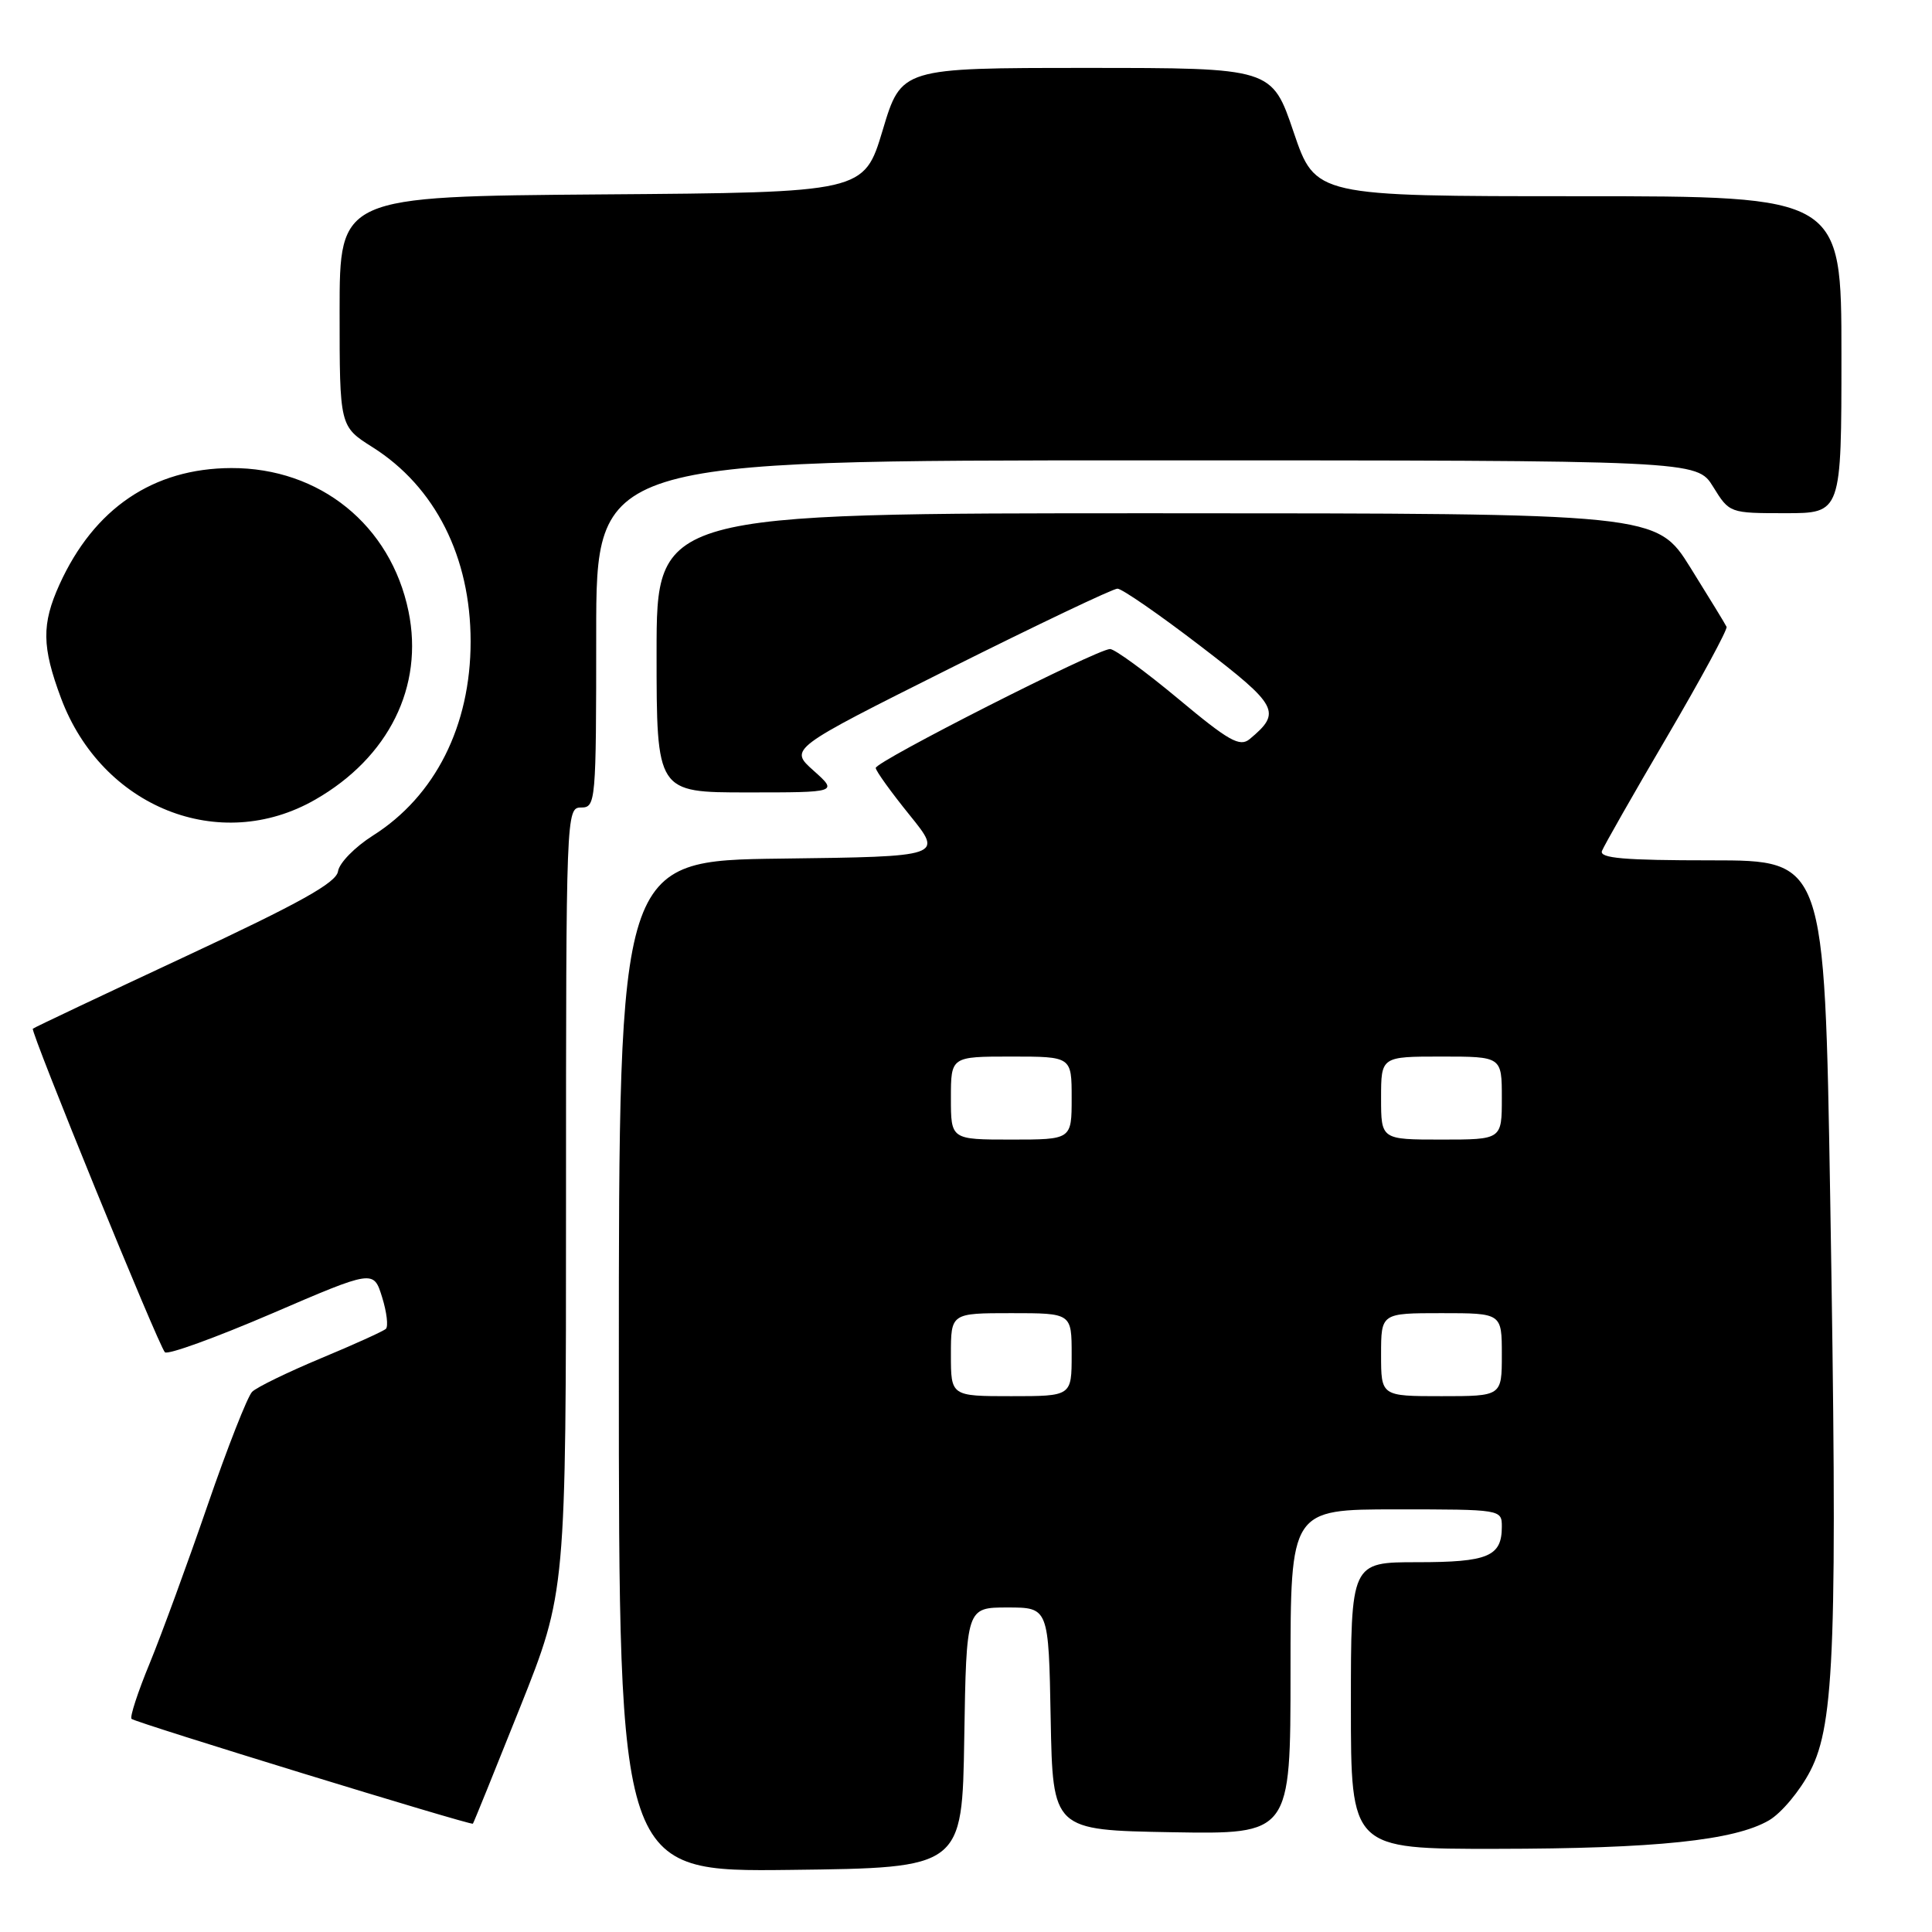 <?xml version="1.0" encoding="UTF-8" standalone="no"?>
<!DOCTYPE svg PUBLIC "-//W3C//DTD SVG 1.1//EN" "http://www.w3.org/Graphics/SVG/1.1/DTD/svg11.dtd" >
<svg xmlns="http://www.w3.org/2000/svg" xmlns:xlink="http://www.w3.org/1999/xlink" version="1.1" viewBox="0 0 256 256">
 <g >
 <path fill="currentColor"
d=" M 127.77 230.25 C 128.05 213.00 128.05 213.00 133.50 213.00 C 138.95 213.00 138.95 213.00 139.22 227.75 C 139.50 242.50 139.50 242.50 155.25 242.78 C 171.00 243.05 171.00 243.05 171.00 221.53 C 171.00 200.00 171.00 200.00 185.00 200.00 C 198.94 200.00 199.00 200.01 199.00 202.30 C 199.00 206.24 197.18 207.00 187.80 207.00 C 179.00 207.00 179.00 207.00 179.00 226.00 C 179.00 245.00 179.00 245.00 198.25 244.98 C 219.43 244.96 229.83 243.87 234.41 241.20 C 236.06 240.23 238.52 237.28 239.88 234.64 C 243.13 228.34 243.49 217.72 242.51 158.64 C 241.76 114.00 241.76 114.00 226.77 114.00 C 215.19 114.00 211.90 113.72 212.27 112.75 C 212.54 112.06 216.42 105.24 220.91 97.59 C 225.39 89.94 228.93 83.40 228.78 83.06 C 228.63 82.72 226.47 79.20 224.00 75.23 C 219.50 68.02 219.50 68.02 153.25 68.01 C 87.00 68.00 87.00 68.00 87.00 86.50 C 87.00 105.00 87.00 105.00 99.02 105.00 C 111.03 105.00 111.03 105.00 107.80 102.11 C 104.57 99.23 104.57 99.23 125.78 88.61 C 137.44 82.78 147.47 78.00 148.07 78.00 C 148.66 78.00 153.61 81.42 159.06 85.60 C 169.41 93.53 169.86 94.38 165.58 97.94 C 164.28 99.01 162.82 98.19 156.13 92.60 C 151.77 88.97 147.70 86.00 147.09 86.00 C 145.38 86.00 115.99 100.91 116.04 101.76 C 116.06 102.17 118.08 104.97 120.53 108.00 C 124.98 113.50 124.98 113.50 103.49 113.77 C 82.00 114.04 82.00 114.04 82.00 181.04 C 82.00 248.04 82.00 248.04 104.75 247.77 C 127.50 247.50 127.50 247.50 127.77 230.25 Z  M 68.91 226.24 C 75.00 210.97 75.00 210.97 75.00 158.99 C 75.00 107.67 75.03 107.00 77.00 107.00 C 78.94 107.00 79.00 106.33 79.00 84.00 C 79.00 61.00 79.00 61.00 151.92 61.00 C 224.84 61.00 224.84 61.00 227.00 64.50 C 229.16 67.99 229.18 68.00 236.58 68.00 C 244.00 68.00 244.00 68.00 244.00 47.00 C 244.00 26.00 244.00 26.00 209.15 26.00 C 174.30 26.00 174.30 26.00 171.41 17.50 C 168.53 9.00 168.53 9.00 143.98 9.00 C 119.43 9.00 119.43 9.00 116.96 17.25 C 114.48 25.50 114.48 25.50 79.74 25.76 C 45.00 26.03 45.00 26.03 45.00 41.26 C 45.00 56.50 45.00 56.50 49.37 59.26 C 57.67 64.50 62.36 73.81 62.36 85.00 C 62.36 96.17 57.67 105.50 49.41 110.72 C 47.03 112.23 44.95 114.35 44.79 115.45 C 44.57 116.96 39.79 119.63 24.56 126.74 C 13.59 131.86 4.50 136.16 4.35 136.31 C 4.01 136.66 20.99 178.28 21.85 179.18 C 22.21 179.56 28.57 177.25 36.00 174.06 C 49.50 168.25 49.50 168.25 50.63 171.88 C 51.25 173.87 51.47 175.76 51.13 176.08 C 50.78 176.40 46.90 178.16 42.50 179.99 C 38.10 181.83 34.01 183.82 33.41 184.42 C 32.81 185.01 30.14 191.80 27.49 199.50 C 24.84 207.20 21.39 216.61 19.83 220.41 C 18.26 224.21 17.18 227.52 17.43 227.76 C 17.91 228.24 62.39 241.90 62.66 241.65 C 62.75 241.57 65.56 234.63 68.91 226.24 Z  M 41.76 105.96 C 51.52 100.37 56.18 90.96 54.13 81.01 C 51.78 69.58 42.38 61.98 30.64 62.02 C 20.29 62.06 12.47 67.36 7.89 77.43 C 5.50 82.71 5.54 85.69 8.09 92.52 C 13.51 106.99 29.11 113.22 41.76 105.96 Z  M 126.00 179.50 C 126.00 174.00 126.00 174.00 134.00 174.00 C 142.00 174.00 142.00 174.00 142.00 179.50 C 142.00 185.00 142.00 185.00 134.00 185.00 C 126.00 185.00 126.00 185.00 126.00 179.50 Z  M 183.00 179.50 C 183.00 174.00 183.00 174.00 191.00 174.00 C 199.00 174.00 199.00 174.00 199.00 179.50 C 199.00 185.00 199.00 185.00 191.00 185.00 C 183.00 185.00 183.00 185.00 183.00 179.50 Z  M 126.00 145.50 C 126.00 140.00 126.00 140.00 134.00 140.00 C 142.00 140.00 142.00 140.00 142.00 145.50 C 142.00 151.00 142.00 151.00 134.00 151.00 C 126.00 151.00 126.00 151.00 126.00 145.50 Z  M 183.00 145.50 C 183.00 140.00 183.00 140.00 191.00 140.00 C 199.00 140.00 199.00 140.00 199.00 145.50 C 199.00 151.00 199.00 151.00 191.00 151.00 C 183.00 151.00 183.00 151.00 183.00 145.50 Z "/>
</g>
</svg>